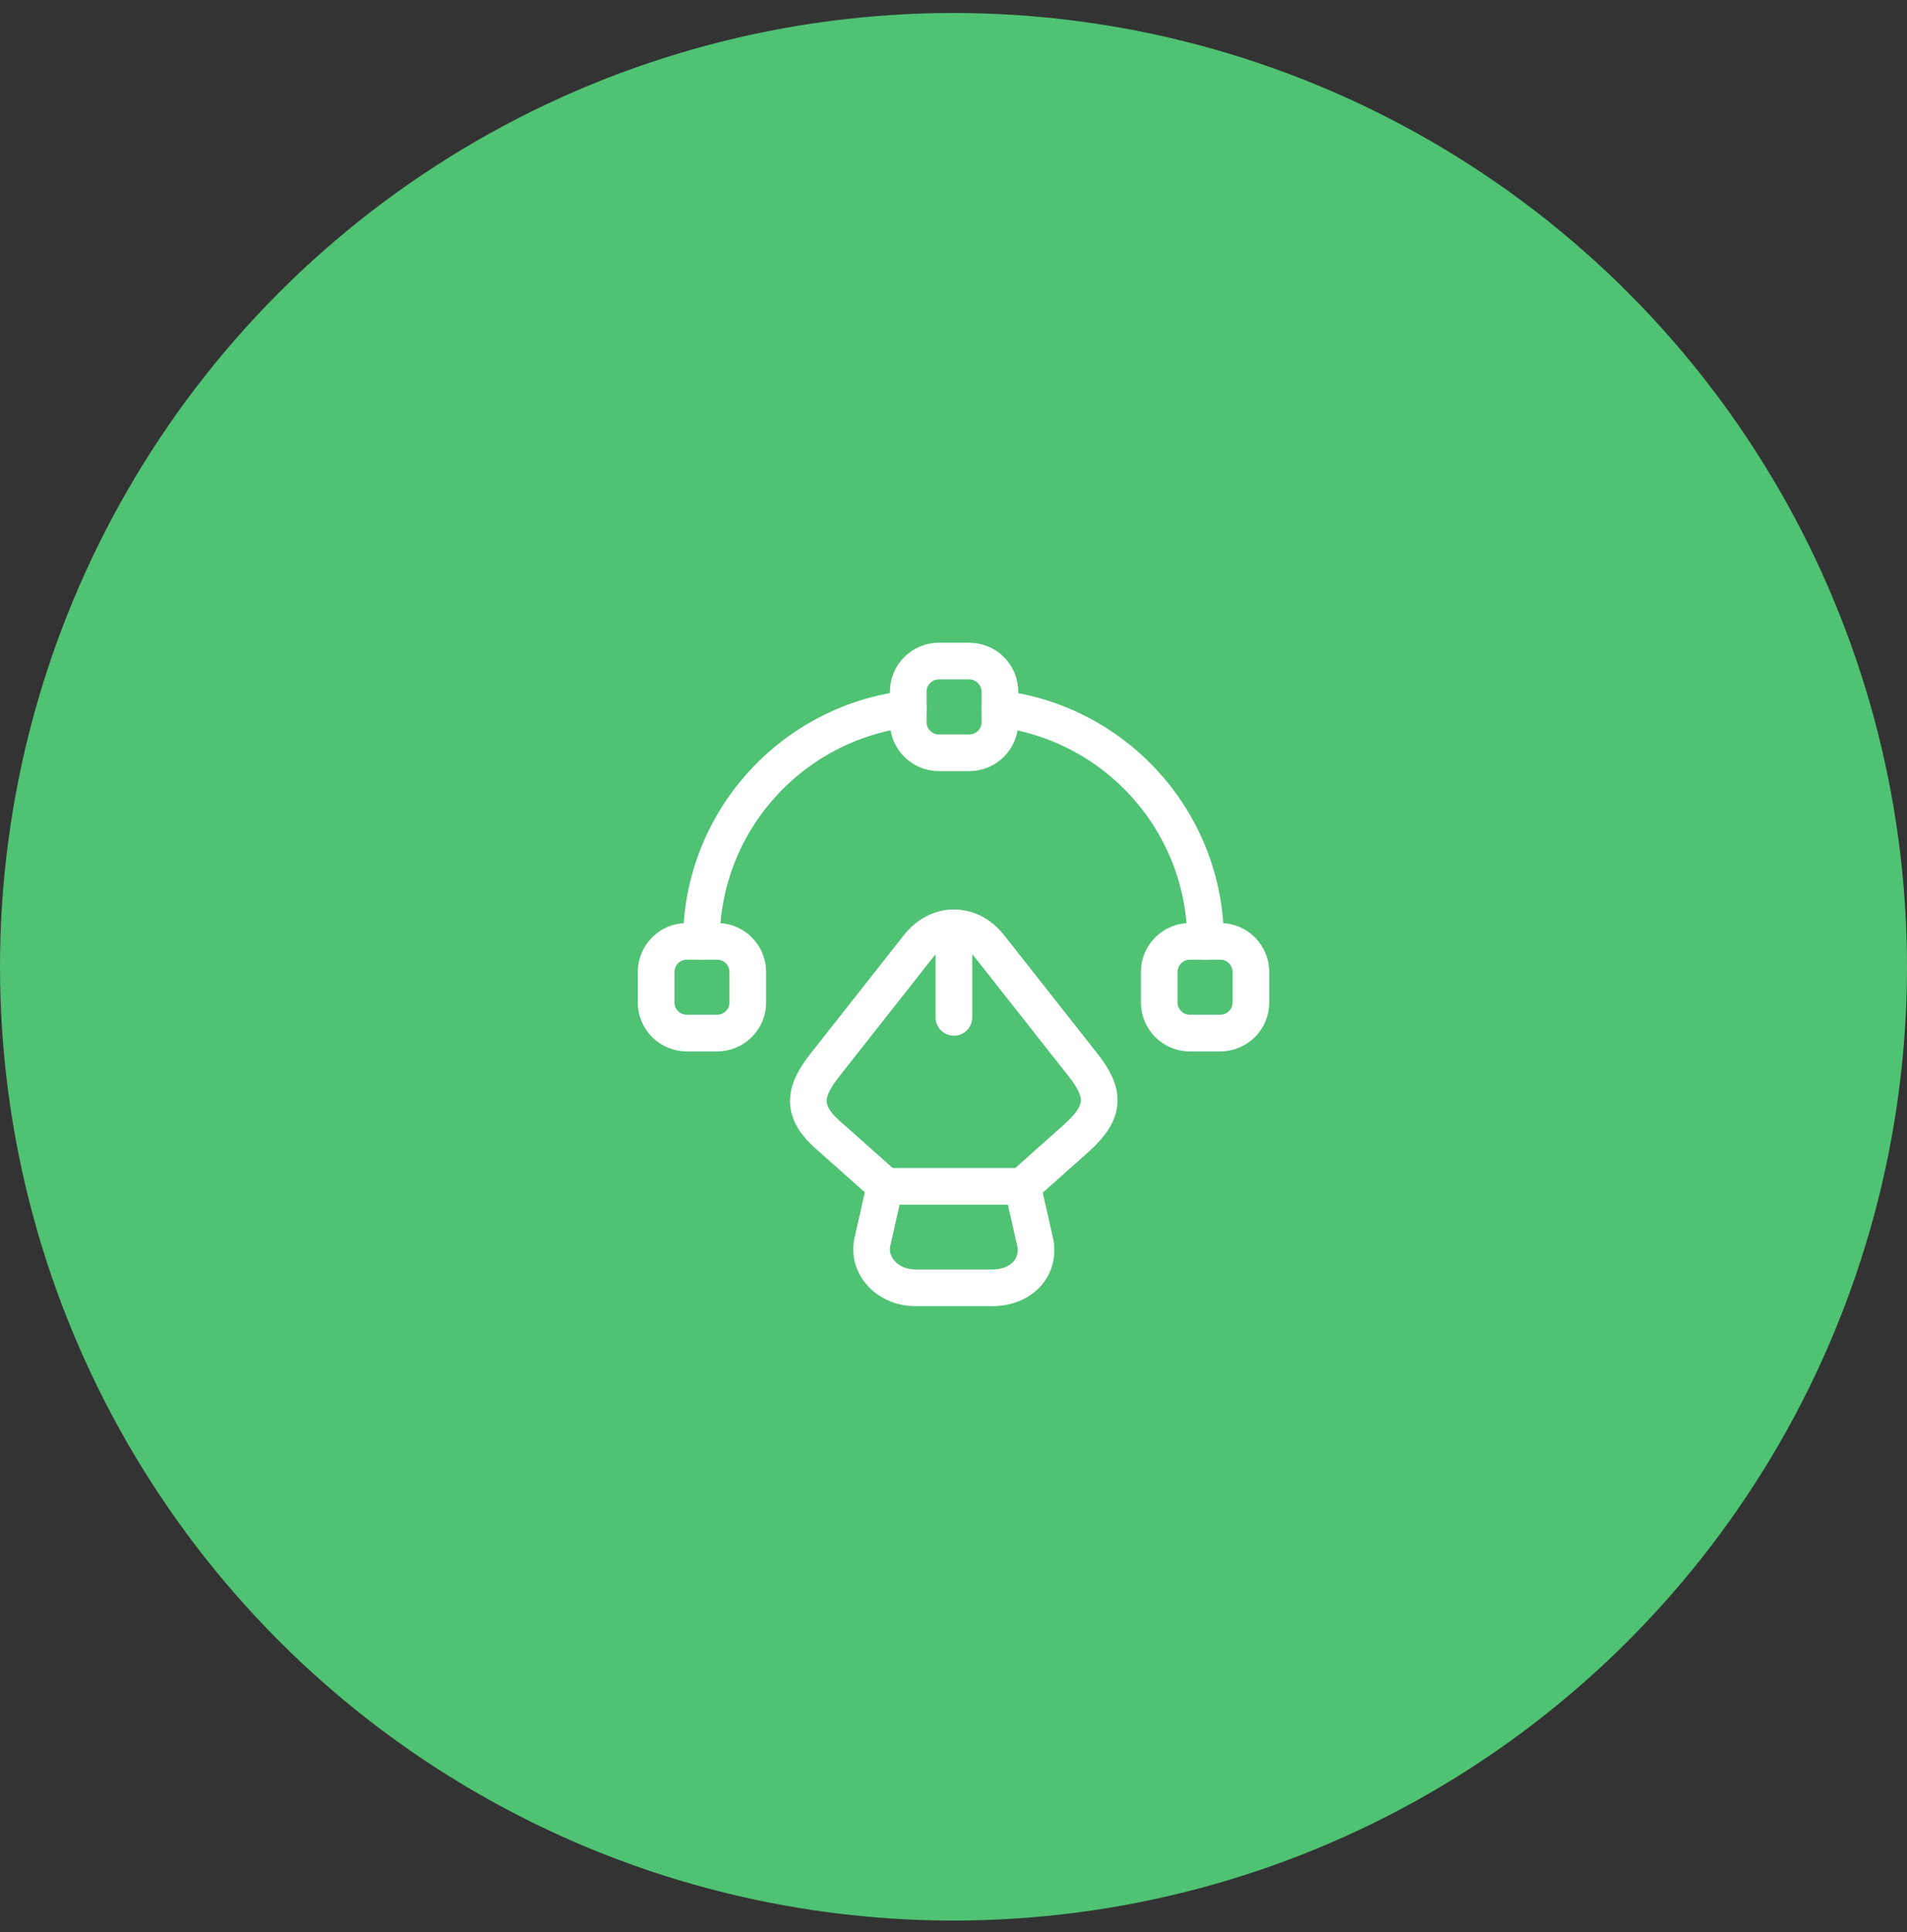 <svg width="78" height="79" viewBox="0 0 78 79" fill="none" xmlns="http://www.w3.org/2000/svg">
<rect x="0" y="0" width="78" height="79" fill="#333333" stroke="none"/>
<circle cx="39" cy="39.531" r="39" fill="#4FC273"/>
<path d="M37.435 52.658H40.585C41.785 52.658 42.56 51.808 42.335 50.77L41.822 48.508H36.197L35.685 50.77C35.46 51.745 36.31 52.658 37.435 52.658Z" stroke="white" stroke-width="1.5" stroke-linecap="round" stroke-linejoin="round"/>
<path d="M41.826 48.497L43.988 46.572C45.201 45.497 45.251 44.747 44.288 43.534L40.476 38.697C39.676 37.684 38.363 37.684 37.563 38.697L33.751 43.534C32.788 44.747 32.788 45.534 34.051 46.572L36.213 48.497" stroke="white" stroke-width="1.5" stroke-linecap="round" stroke-linejoin="round"/>
<path d="M39.016 38.438V41.6" stroke="white" stroke-width="1.5" stroke-linecap="round" stroke-linejoin="round"/>
<path d="M39.648 30.781H38.398C37.711 30.781 37.148 30.219 37.148 29.531V28.281C37.148 27.594 37.711 27.031 38.398 27.031H39.648C40.336 27.031 40.898 27.594 40.898 28.281V29.531C40.898 30.219 40.336 30.781 39.648 30.781Z" stroke="white" stroke-width="1.5" stroke-linecap="round" stroke-linejoin="round"/>
<path d="M28.086 42.242H29.336C30.023 42.242 30.586 41.68 30.586 40.992V39.742C30.586 39.055 30.023 38.492 29.336 38.492H28.086C27.398 38.492 26.836 39.055 26.836 39.742V40.992C26.836 41.68 27.398 42.242 28.086 42.242Z" stroke="white" stroke-width="1.5" stroke-linecap="round" stroke-linejoin="round"/>
<path d="M49.914 42.242H48.664C47.977 42.242 47.414 41.68 47.414 40.992V39.742C47.414 39.055 47.977 38.492 48.664 38.492H49.914C50.602 38.492 51.164 39.055 51.164 39.742V40.992C51.164 41.68 50.602 42.242 49.914 42.242Z" stroke="white" stroke-width="1.5" stroke-linecap="round" stroke-linejoin="round"/>
<path d="M37.15 28.984C32.388 29.547 28.688 33.584 28.688 38.497" stroke="white" stroke-width="1.5" stroke-linecap="round" stroke-linejoin="round"/>
<path d="M49.311 38.497C49.311 33.597 45.636 29.572 40.898 28.984" stroke="white" stroke-width="1.5" stroke-linecap="round" stroke-linejoin="round"/>
</svg>
